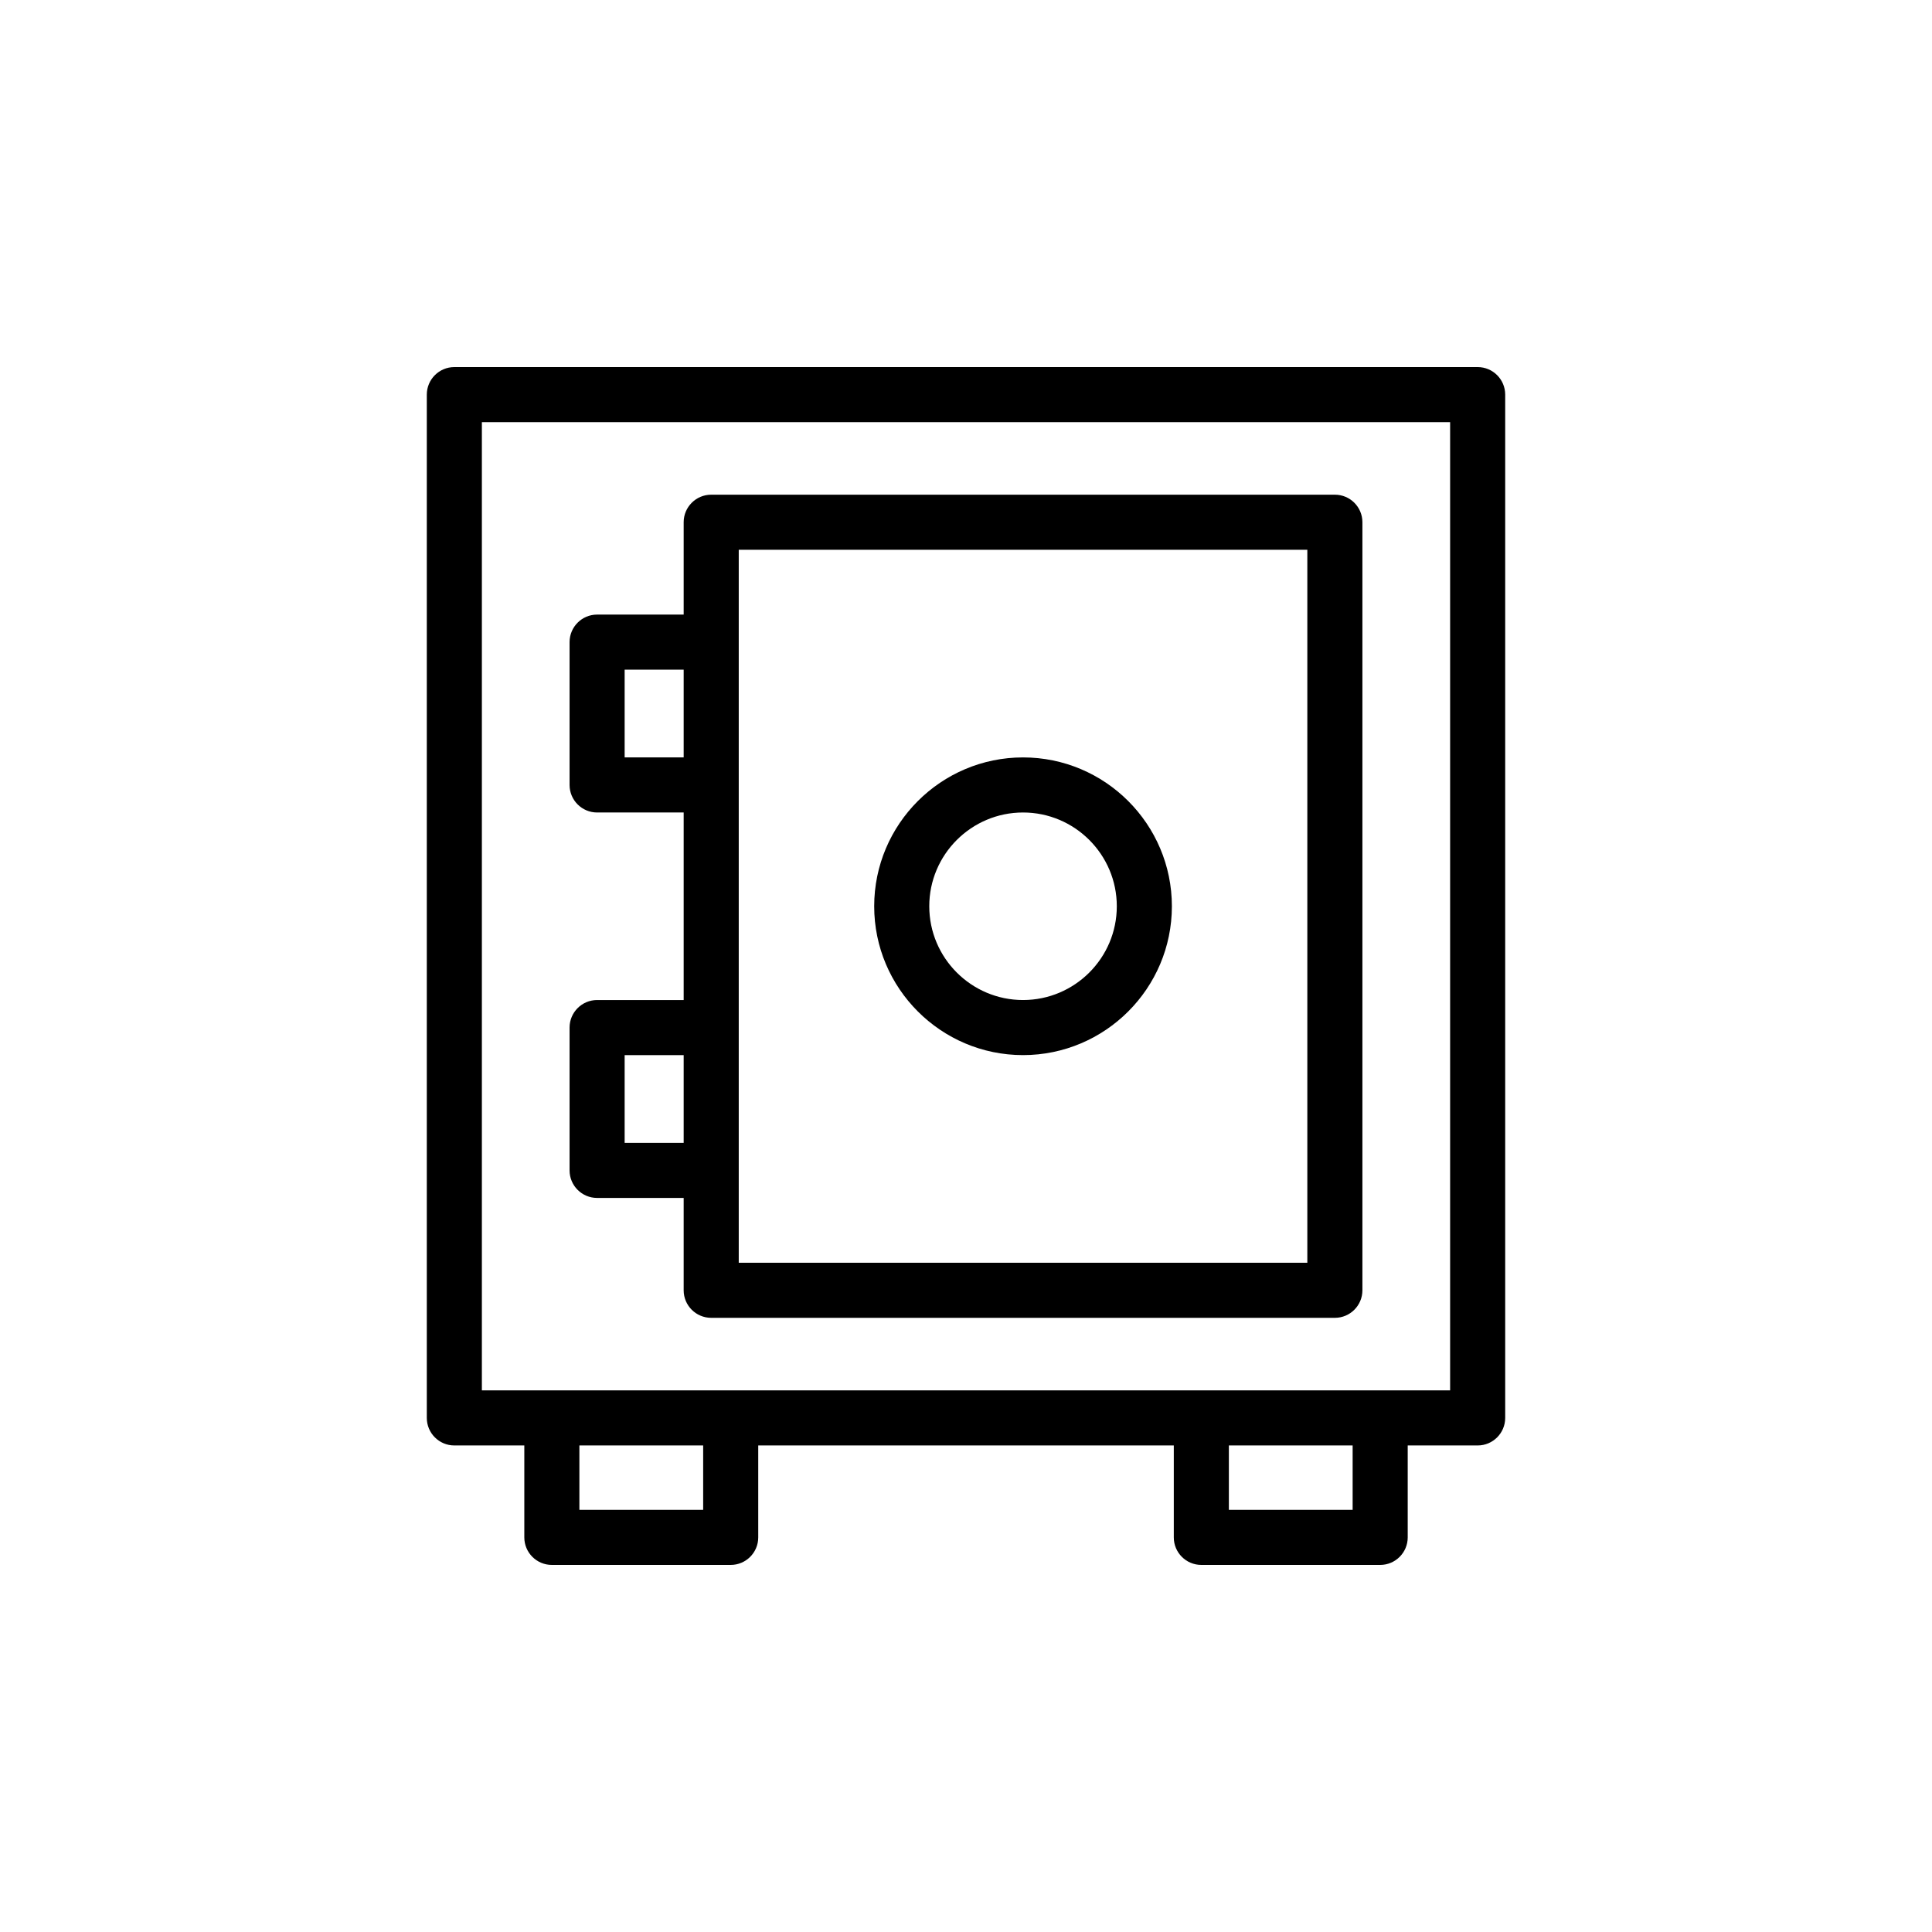 <?xml version="1.0" encoding="utf-8"?>
<!-- Generator: Adobe Illustrator 15.0.0, SVG Export Plug-In . SVG Version: 6.00 Build 0)  -->
<!DOCTYPE svg PUBLIC "-//W3C//DTD SVG 1.1//EN" "http://www.w3.org/Graphics/SVG/1.1/DTD/svg11.dtd">
<svg version="1.1" id="Capa_1" xmlns="http://www.w3.org/2000/svg" xmlns:xlink="http://www.w3.org/1999/xlink" x="0px" y="0px"
	 width="600px" height="600px" viewBox="0 0 600 600" enable-background="new 0 0 600 600" xml:space="preserve">
<g>
	<path d="M458.9,114H141.1c-4.719,0-8.552,3.83-8.552,8.553v317.795c0,4.723,3.833,8.553,8.552,8.553h21.73v28.549
		c0,4.723,3.824,8.551,8.552,8.551h55.544c4.719,0,8.552-3.828,8.552-8.551V448.9h129.053v28.549c0,4.723,3.824,8.551,8.551,8.551
		h55.545c4.719,0,8.551-3.828,8.551-8.551V448.9H458.9c4.719,0,8.551-3.83,8.551-8.553V122.553
		C467.451,117.83,463.619,114,458.9,114z M218.375,468.896h-38.44V448.9h38.44V468.896z M420.074,468.896h-38.439V448.9h38.439
		V468.896z M450.348,431.797h-21.721h-55.545H226.926h-55.544h-21.73V131.104h300.696V431.797z"/>
	<path d="M317.713,327.672c25.488,0,46.225-20.736,46.225-46.225s-20.736-46.225-46.225-46.225
		c-25.488,0-46.224,20.736-46.224,46.225S292.225,327.672,317.713,327.672z M317.713,252.326c16.061,0,29.121,13.066,29.121,29.121
		c0,16.057-13.061,29.121-29.121,29.121c-16.051,0-29.121-13.064-29.121-29.121C288.592,265.393,301.662,252.326,317.713,252.326z"
		/>
	<path d="M185.437,372.029h26.883v28.684c0,4.723,3.833,8.551,8.552,8.551h193.683c4.727,0,8.553-3.828,8.553-8.551V162.184
		c0-4.723-3.826-8.553-8.553-8.553H220.872c-4.719,0-8.552,3.83-8.552,8.553v28.682h-26.883c-4.719,0-8.552,3.83-8.552,8.553v44.357
		c0,4.723,3.833,8.551,8.552,8.551h26.883v58.242h-26.883c-4.719,0-8.552,3.83-8.552,8.553v44.357
		C176.885,368.201,180.718,372.029,185.437,372.029z M229.423,170.734h176.581V392.16H229.423v-28.682v-44.357v-75.346v-44.357
		V170.734z M193.989,235.223v-27.254h18.331v27.254H193.989z M193.989,327.672h18.331v27.256h-18.331V327.672z"/>
</g>
</svg>
